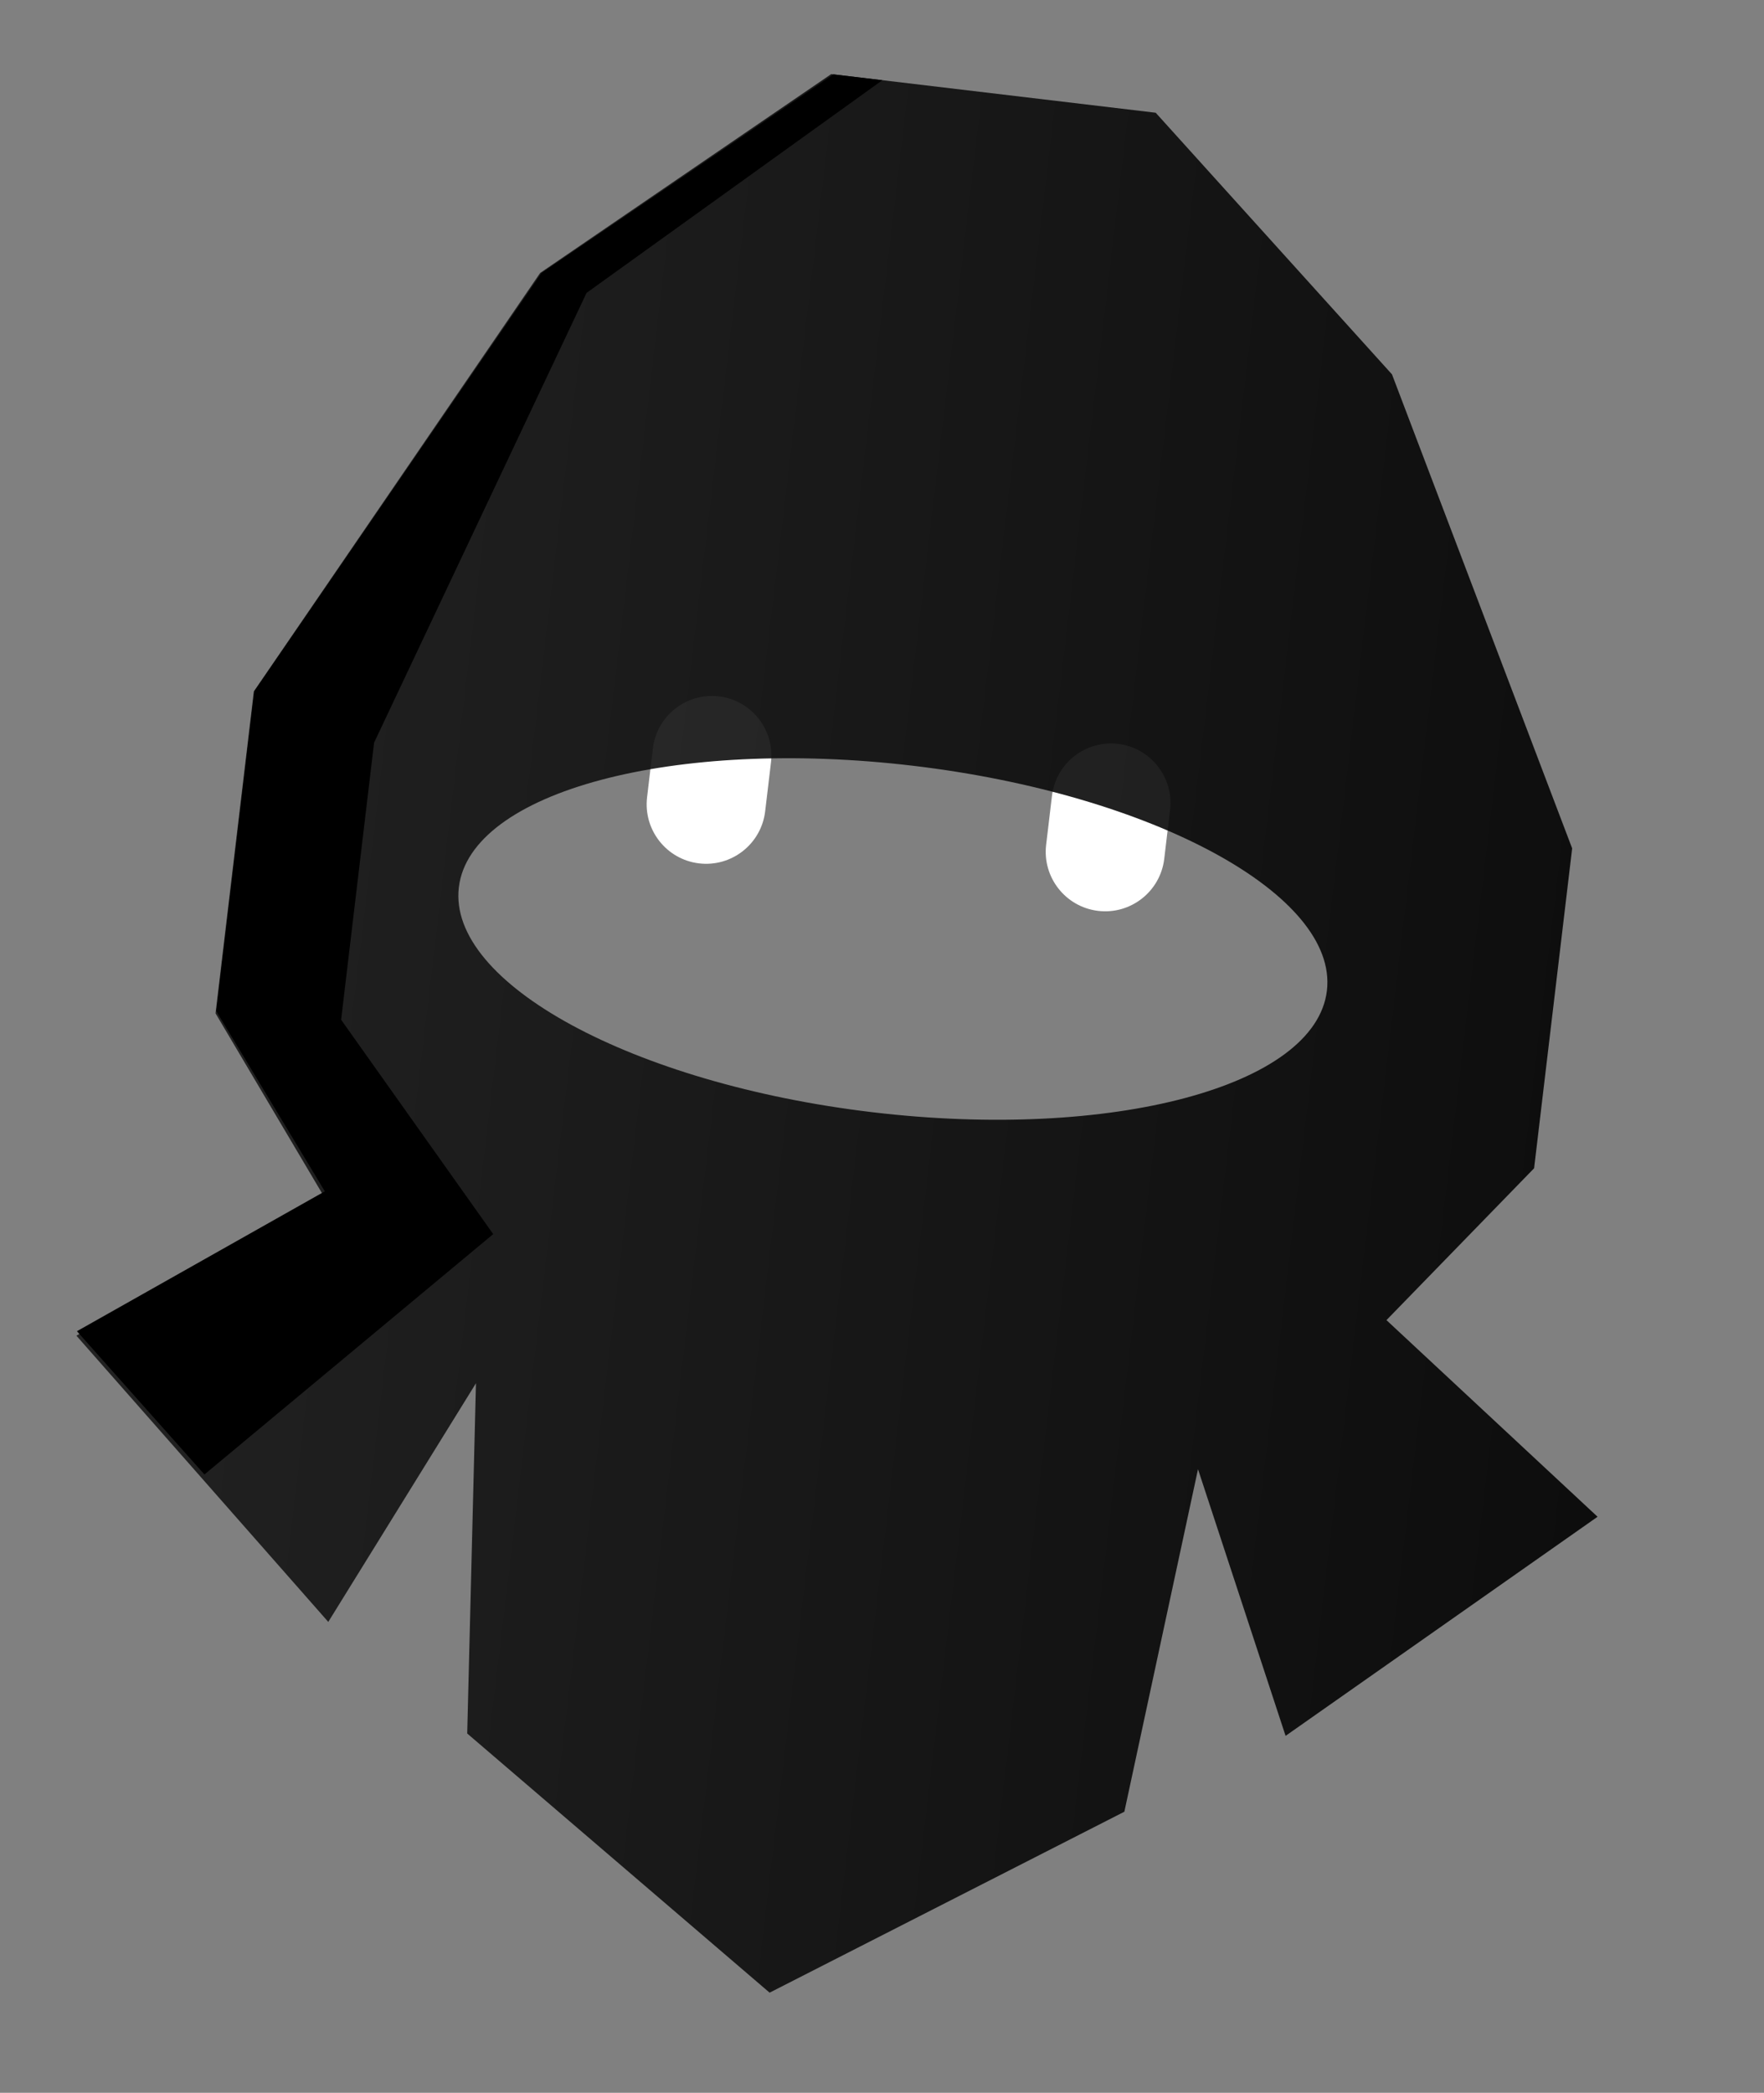 <svg width="156" height="185" viewBox="0 0 156 185" fill="none" xmlns="http://www.w3.org/2000/svg">
<rect x="0" y="0" width="156" height="185" fill="#808080" stroke="none"/>
<path d="M61.824 76.321C58.943 75.978 56.881 73.359 57.224 70.478L57.738 66.156C58.081 63.276 60.7 61.213 63.581 61.556C66.462 61.899 68.524 64.518 68.182 67.399L67.667 71.721C67.325 74.602 64.705 76.664 61.824 76.321Z" fill="white"/>
<path d="M97.116 80.52C94.235 80.178 92.173 77.558 92.516 74.677L93.03 70.356C93.373 67.475 95.992 65.413 98.873 65.755C101.754 66.098 103.817 68.718 103.474 71.599L102.96 75.92C102.617 78.801 99.997 80.863 97.116 80.52Z" fill="white"/>
<path d="M122.612 116.696L135.669 103.271L139.034 74.993L123.101 33.093L102.205 9.966L73.507 6.551L47.768 24.129L22.447 61.12L19.061 89.578L28.603 105.692L6.757 118.071L29.031 143.372L42.092 122.276L41.318 153.237L68.061 176.147L99.433 160.152L105.946 129.874L113.691 153.446L141.281 134.078L122.612 116.696ZM77.14 98.316C55.975 95.797 39.57 86.904 40.578 78.439C41.585 69.973 59.618 65.178 80.783 67.696C101.949 70.215 118.353 79.108 117.346 87.573C116.339 96.039 98.305 100.834 77.14 98.316Z" fill="url(#paint0_linear_0_17)" fill-opacity="0.9"/>
<path d="M18.079 130.34L43.617 109.092L30.167 90.143L33.081 65.654L51.873 25.89L78.033 7.089L73.711 6.575L47.882 24.137L22.483 61.106L19.119 89.376L28.727 105.311L6.803 117.676L18.079 130.34Z" fill="black"/>
<defs>
<linearGradient id="paint0_linear_0_17" x1="10.79" y1="84.141" x2="144.91" y2="100.1" gradientUnits="userSpaceOnUse">
<stop stop-color="#171717"/>
<stop offset="1"/>
</linearGradient>
</defs>
</svg>
